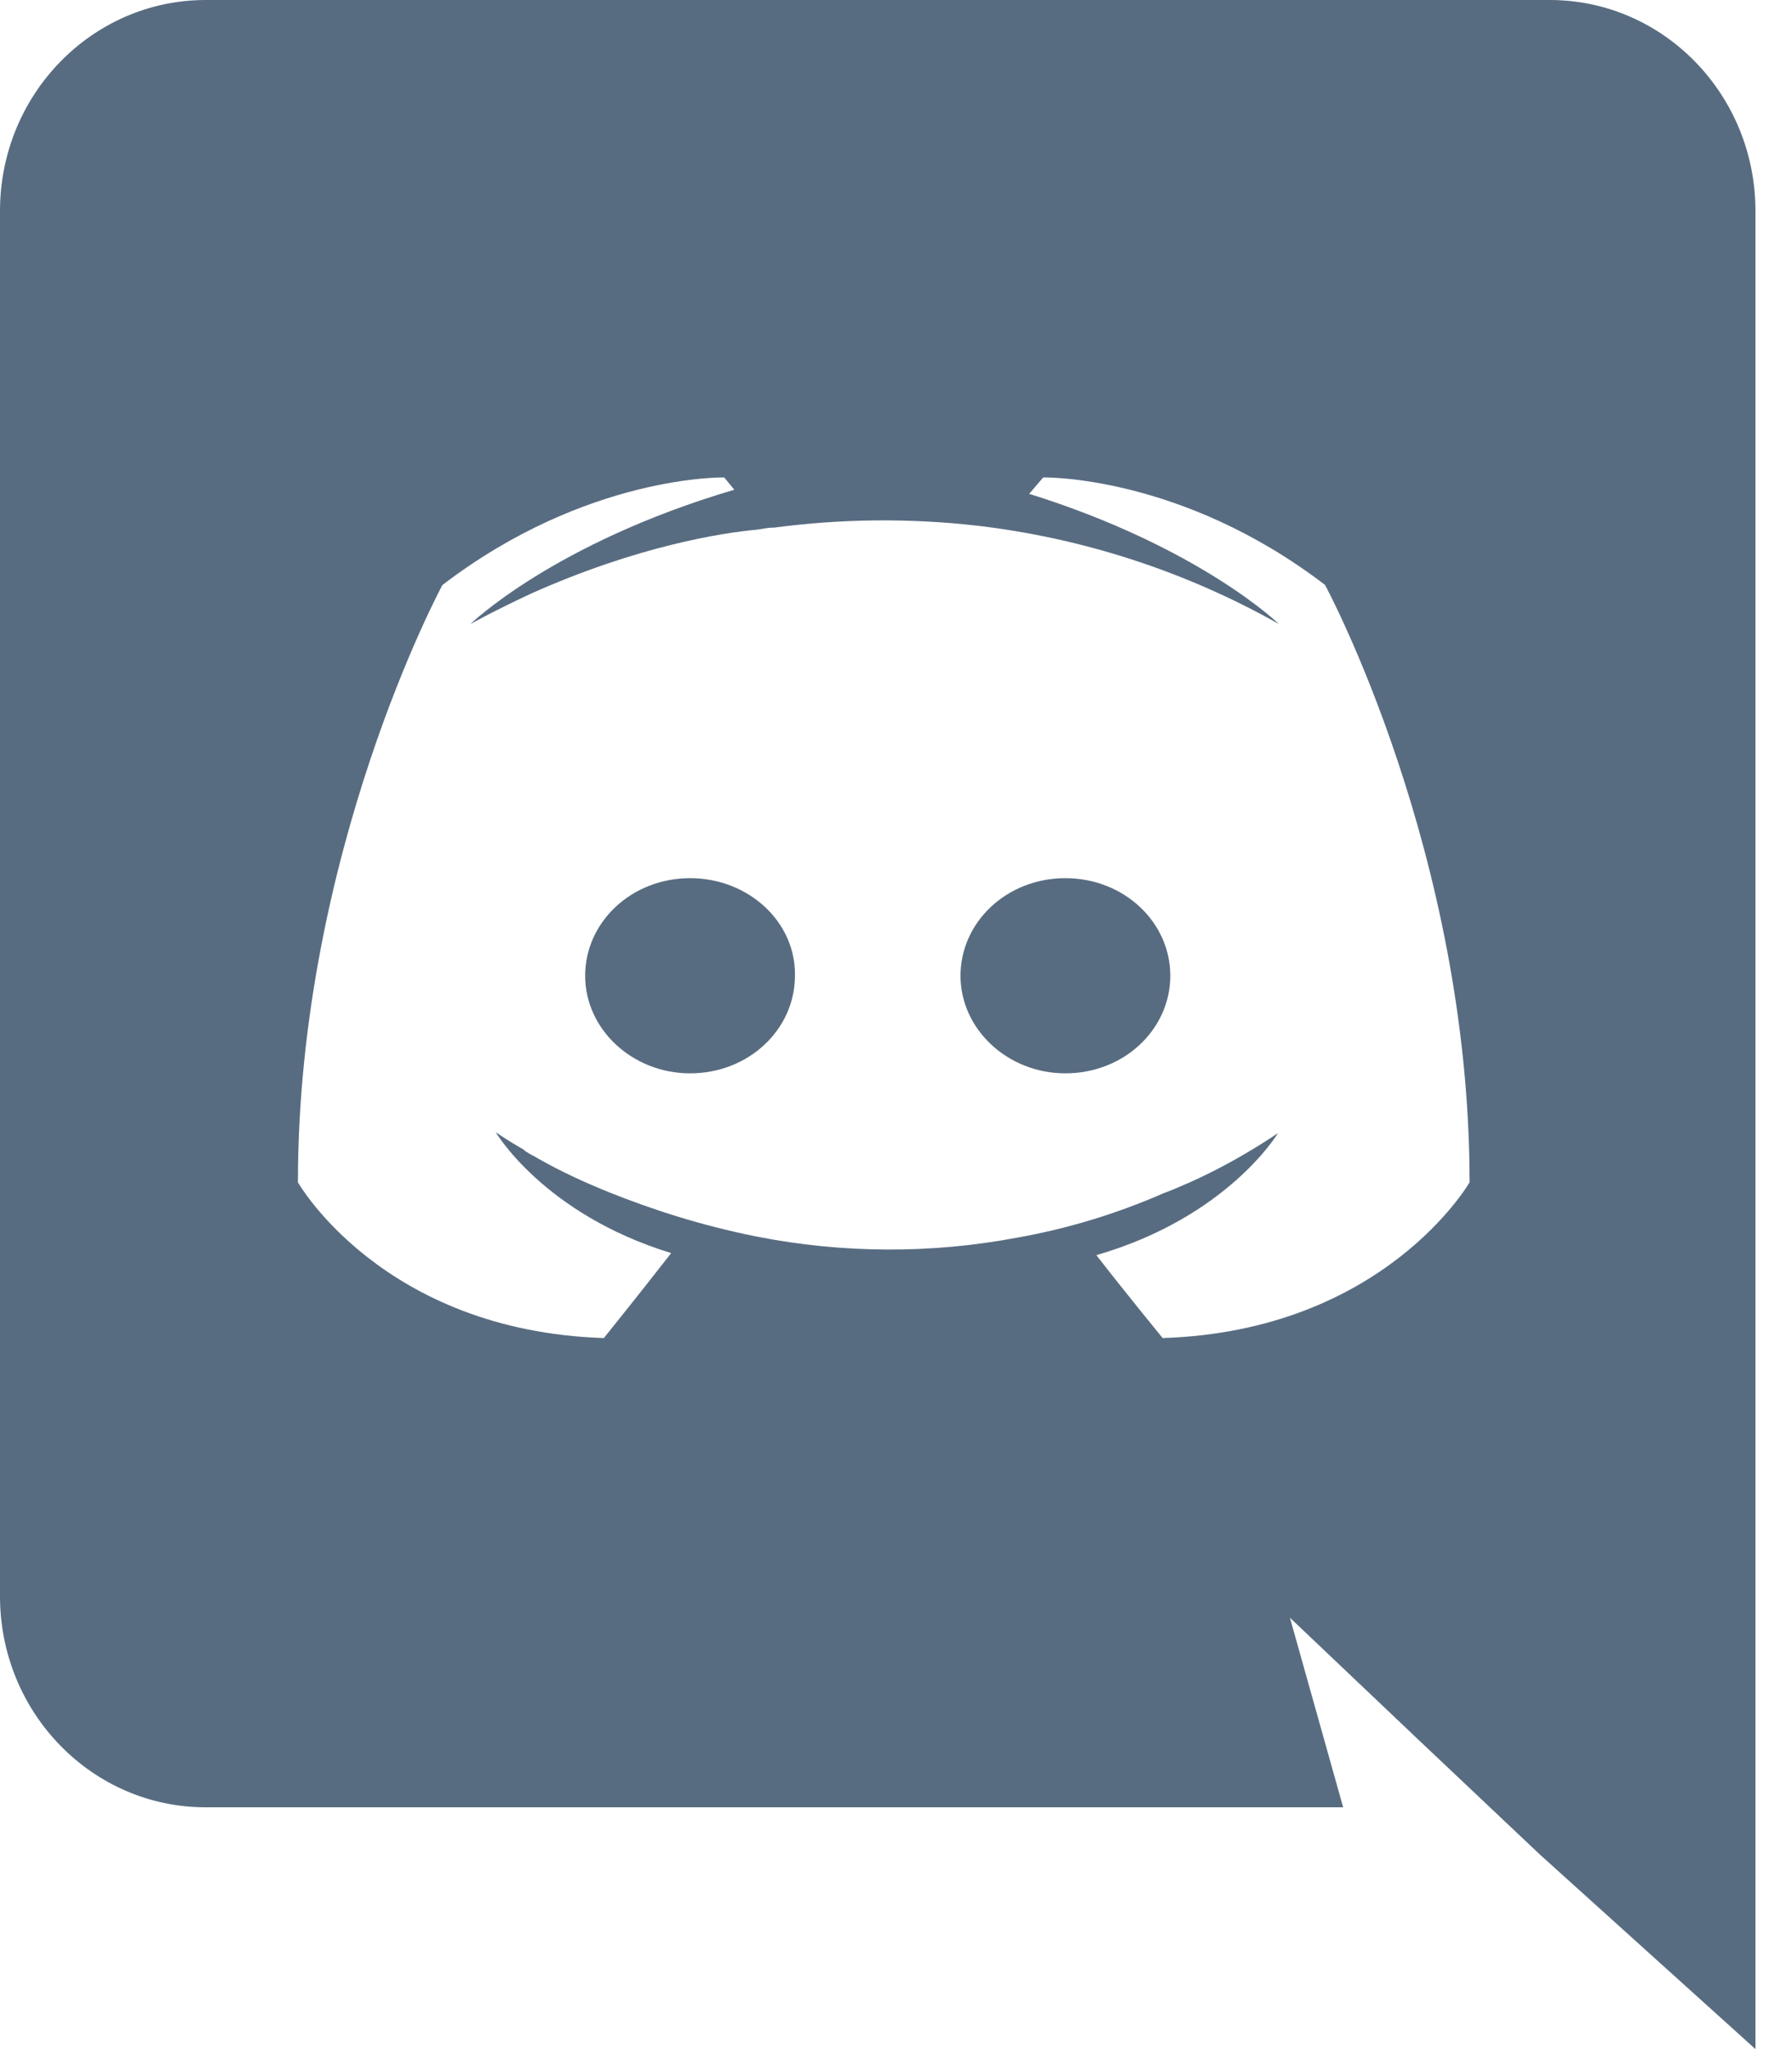 <svg width="28" height="32" viewBox="0 0 28 32" fill="none" xmlns="http://www.w3.org/2000/svg">
<path d="M10.783 13.714C11.697 13.714 12.437 14.4 12.421 15.238C12.421 16.076 11.698 16.762 10.783 16.762C9.883 16.762 9.143 16.076 9.143 15.238C9.143 14.4 9.867 13.714 10.783 13.714ZM16.646 13.714C17.562 13.714 18.286 14.4 18.286 15.238C18.286 16.076 17.562 16.762 16.646 16.762C15.747 16.762 15.008 16.076 15.008 15.238C15.008 14.4 15.73 13.714 16.646 13.714ZM24.215 0C25.987 0 27.429 1.472 27.429 3.296V32L24.059 28.96L22.162 27.168L20.155 25.263L20.987 28.224H3.214C1.442 28.224 0 26.752 0 24.928V3.296C0 1.472 1.442 0 3.214 0H24.213H24.215ZM18.165 20.896C21.629 20.785 22.962 18.464 22.962 18.464C22.962 13.312 20.704 9.135 20.704 9.135C18.449 7.409 16.3 7.456 16.3 7.456L16.081 7.712C18.746 8.544 19.983 9.745 19.983 9.745C18.528 8.925 16.924 8.403 15.265 8.209C14.213 8.09 13.15 8.1 12.101 8.239C12.006 8.239 11.927 8.256 11.834 8.271C11.285 8.32 9.952 8.527 8.276 9.28C7.697 9.551 7.351 9.745 7.351 9.745C7.351 9.745 8.652 8.48 11.473 7.648L11.316 7.456C11.316 7.456 9.169 7.409 6.912 9.137C6.912 9.137 4.655 13.312 4.655 18.464C4.655 18.464 5.972 20.783 9.435 20.896C9.435 20.896 10.014 20.177 10.487 19.569C8.495 18.959 7.744 17.679 7.744 17.679C7.744 17.679 7.899 17.792 8.181 17.952C8.197 17.967 8.212 17.984 8.244 17.999C8.291 18.033 8.338 18.048 8.386 18.08C8.777 18.304 9.169 18.479 9.528 18.624C10.171 18.88 10.939 19.136 11.834 19.313C13.174 19.575 14.552 19.581 15.893 19.328C16.675 19.189 17.438 18.958 18.165 18.641C18.714 18.432 19.325 18.127 19.968 17.696C19.968 17.696 19.185 19.008 17.131 19.601C17.602 20.209 18.167 20.896 18.167 20.896H18.165Z" fill="#586C81"/>
</svg>
